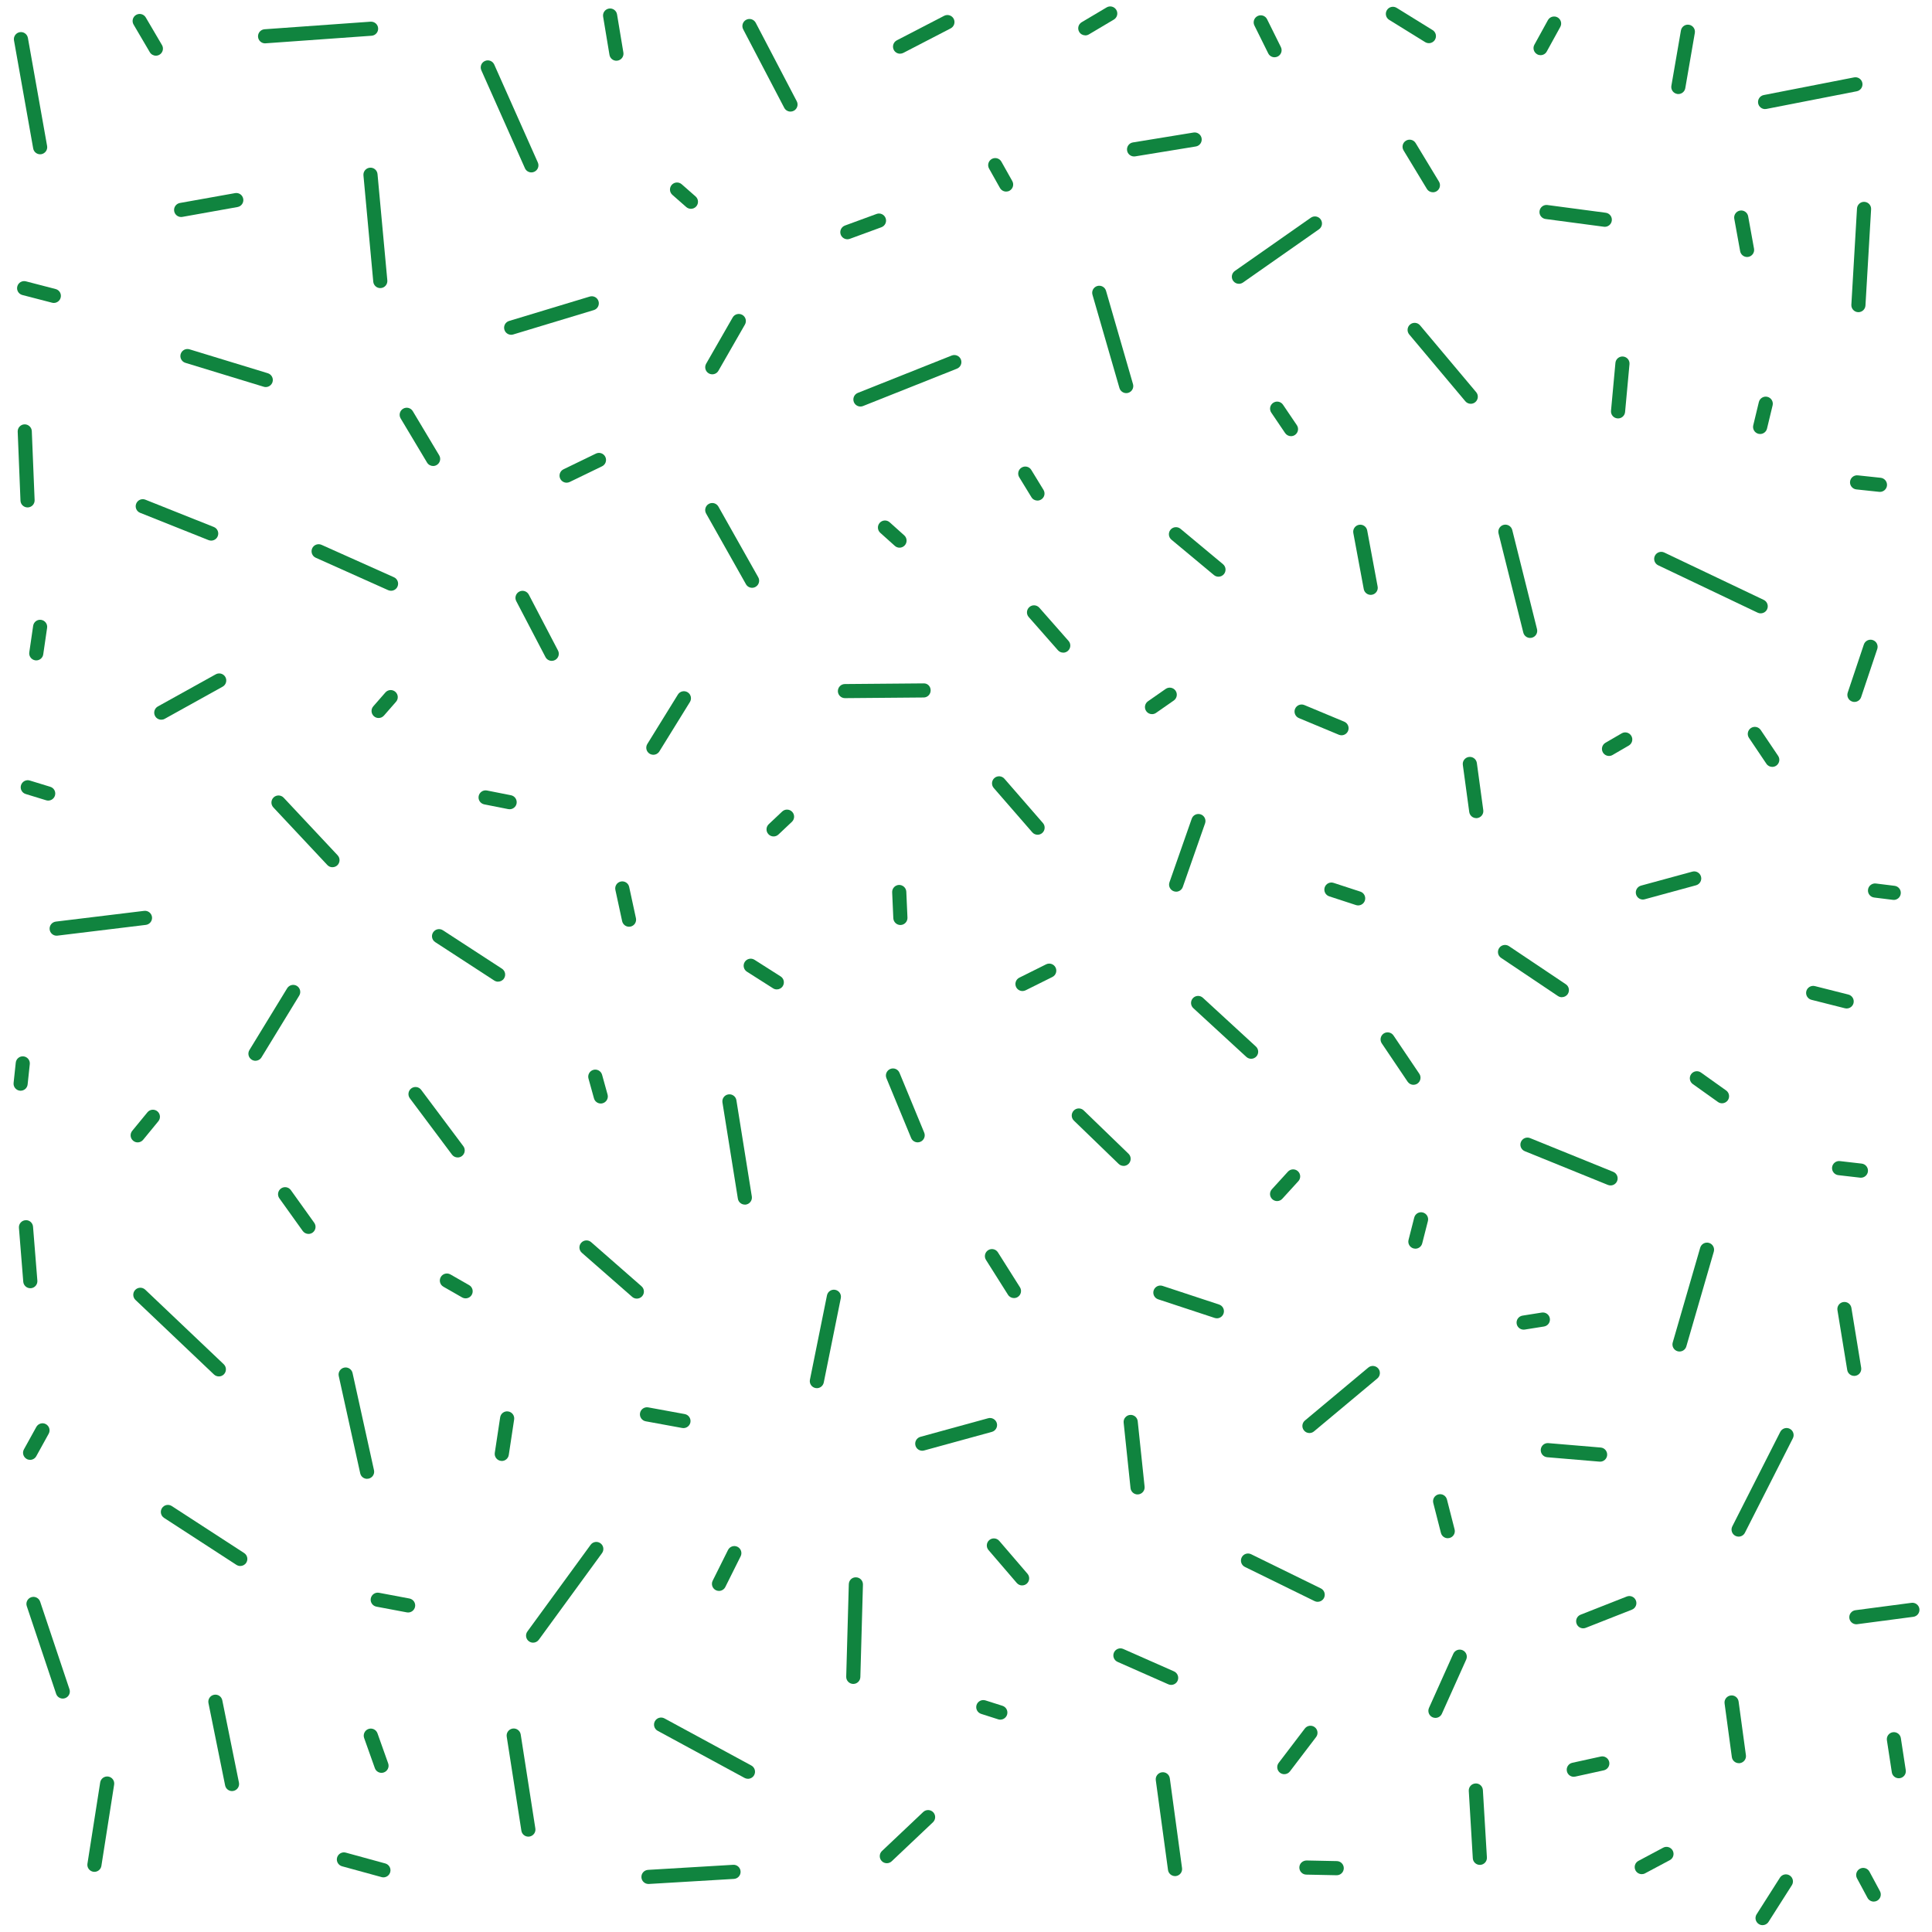 <?xml version="1.0" encoding="UTF-8"?><svg id="a" xmlns="http://www.w3.org/2000/svg" viewBox="0 0 500 500"><defs><style>.b{fill:#10843f;}</style></defs><path class="b" d="M220.83,435.8s-.03,0-.05,0c-1.01-.03-1.81-.87-1.78-1.88l.67-23.93c.03-1.01,.83-1.83,1.88-1.78,1.01,.03,1.81,.87,1.78,1.88l-.67,23.93c-.03,.99-.84,1.78-1.83,1.78Z"/><path class="b" d="M162.8,239.84c-.84,0-1.6-.58-1.79-1.44l-1.75-8.09c-.21-.99,.41-1.96,1.4-2.17,.99-.21,1.96,.41,2.17,1.4l1.75,8.09c.21,.99-.41,1.96-1.4,2.17-.13,.03-.26,.04-.39,.04Z"/><path class="b" d="M98.73,458.81c-.75,0-1.46-.47-1.72-1.22l-2.77-7.79c-.34-.95,.16-2,1.11-2.34,.95-.34,2,.16,2.34,1.11l2.77,7.79c.34,.95-.16,2-1.11,2.34-.2,.07-.41,.11-.61,.11Z"/><path class="b" d="M314.92,341.17c-.19,0-.38-.03-.57-.09l-14.62-4.82c-.96-.32-1.48-1.35-1.16-2.31,.32-.96,1.35-1.48,2.31-1.16l14.62,4.82c.96,.32,1.48,1.35,1.16,2.31-.25,.77-.97,1.26-1.74,1.26Z"/><path class="b" d="M445.66,285.53c-.37,0-.74-.11-1.06-.34l-6.51-4.64c-.82-.59-1.01-1.73-.43-2.55,.58-.82,1.73-1.02,2.55-.43l6.51,4.64c.82,.58,1.01,1.73,.43,2.55-.36,.5-.92,.77-1.49,.77Z"/><path class="b" d="M369.79,11.17c-.33,0-.66-.09-.96-.27l-9.31-5.76c-.86-.53-1.12-1.66-.59-2.52s1.66-1.12,2.52-.59l9.31,5.76c.86,.53,1.12,1.66,.59,2.52-.35,.56-.94,.87-1.56,.87Z"/><path class="b" d="M264.62,256.48c-.67,0-1.32-.37-1.64-1.01-.45-.9-.08-2,.82-2.45l6.93-3.45c.9-.45,2-.08,2.45,.82,.45,.9,.08,2-.82,2.45l-6.93,3.45c-.26,.13-.54,.19-.81,.19Z"/><path class="b" d="M66.11,274.53c-.32,0-.65-.09-.95-.27-.86-.53-1.13-1.65-.61-2.51l9.77-15.99c.53-.86,1.65-1.13,2.51-.61,.86,.53,1.13,1.65,.61,2.51l-9.77,15.99c-.34,.56-.95,.88-1.56,.88Z"/><path class="b" d="M68.6,11.22c-.95,0-1.75-.74-1.82-1.7-.07-1.01,.69-1.88,1.69-1.95l27.44-1.96c1.03-.05,1.88,.69,1.95,1.69,.07,1.01-.69,1.88-1.69,1.95l-27.44,1.96s-.09,0-.13,0Z"/><path class="b" d="M458.66,198.47c-.59,0-1.17-.28-1.52-.81l-4.51-6.7c-.56-.84-.34-1.97,.5-2.54,.84-.56,1.97-.34,2.54,.5l4.51,6.7c.56,.84,.34,1.97-.5,2.54-.31,.21-.67,.31-1.02,.31Z"/><path class="b" d="M200.2,216.47c-.49,0-.97-.19-1.33-.58-.69-.73-.66-1.89,.08-2.59l3.48-3.28c.73-.69,1.89-.66,2.59,.08,.69,.73,.66,1.89-.08,2.59l-3.48,3.28c-.35,.33-.8,.5-1.25,.5Z"/><path class="b" d="M455.52,112.32c-.14,0-.29-.02-.43-.05-.98-.24-1.59-1.23-1.35-2.21l1.45-6.01c.24-.98,1.23-1.59,2.21-1.35,.98,.24,1.59,1.23,1.35,2.21l-1.45,6.01c-.2,.84-.95,1.4-1.78,1.4Z"/><path class="b" d="M120.5,336.01c-.31,0-.62-.08-.91-.24l-4.84-2.77c-.88-.5-1.18-1.62-.68-2.5,.5-.88,1.62-1.18,2.5-.68l4.84,2.77c.88,.5,1.18,1.62,.68,2.5-.34,.59-.95,.92-1.59,.92Z"/><path class="b" d="M490.1,232.89c-.08,0-.15,0-.23-.01l-4.84-.6c-1-.12-1.72-1.04-1.59-2.04,.12-1,1.05-1.71,2.04-1.59l4.84,.6c1,.12,1.72,1.04,1.59,2.04-.11,.93-.9,1.61-1.81,1.61Z"/><path class="b" d="M404.21,258.08c-.35,0-.7-.1-1.02-.31l-14.71-9.87c-.84-.56-1.06-1.7-.5-2.54,.56-.84,1.7-1.06,2.54-.5l14.71,9.86c.84,.56,1.06,1.7,.5,2.54-.35,.53-.93,.81-1.52,.81Z"/><path class="b" d="M232.94,13.9c-.66,0-1.3-.36-1.63-.99-.46-.9-.11-2,.78-2.47l12.26-6.35c.9-.46,2-.11,2.47,.78,.46,.9,.11,2-.78,2.47l-12.26,6.35c-.27,.14-.56,.2-.84,.2Z"/><path class="b" d="M347.19,190.29c-.23,0-.47-.05-.7-.14l-10.34-4.31c-.93-.39-1.37-1.46-.99-2.39,.39-.93,1.46-1.37,2.39-.99l10.34,4.31c.93,.39,1.37,1.46,.99,2.39-.29,.7-.97,1.13-1.69,1.13Z"/><path class="b" d="M204.58,28.88c-.66,0-1.3-.36-1.62-.98l-10.62-20.31c-.47-.89-.12-2,.77-2.47,.9-.47,2-.12,2.47,.77l10.62,20.31c.47,.89,.12,2-.77,2.47-.27,.14-.56,.21-.85,.21Z"/><path class="b" d="M233.02,239.39c-.97,0-1.78-.77-1.83-1.75l-.3-6.71c-.04-1.01,.74-1.86,1.75-1.91,1-.03,1.86,.74,1.91,1.75l.3,6.71c.04,1.01-.74,1.86-1.75,1.91-.03,0-.05,0-.08,0Z"/><path class="b" d="M398.7,14.28c-.3,0-.6-.07-.88-.23-.88-.49-1.21-1.6-.72-2.48l3.5-6.36c.49-.88,1.6-1.2,2.48-.72,.88,.49,1.21,1.6,.72,2.48l-3.5,6.36c-.33,.61-.96,.95-1.6,.95Z"/><path class="b" d="M450.01,456.31c-.9,0-1.69-.67-1.81-1.58l-1.88-13.88c-.14-1,.57-1.92,1.57-2.06,1-.15,1.92,.56,2.06,1.57l1.89,13.88c.14,1-.57,1.92-1.57,2.06-.08,.01-.17,.02-.25,.02Z"/><path class="b" d="M374.68,398.09c-.82,0-1.56-.55-1.77-1.38l-1.98-7.74c-.25-.98,.34-1.97,1.32-2.22,.98-.25,1.97,.34,2.22,1.32l1.98,7.74c.25,.98-.34,1.97-1.32,2.22-.15,.04-.3,.06-.45,.06Z"/><path class="b" d="M137.97,425.12c-.37,0-.75-.11-1.08-.35-.82-.59-.99-1.74-.4-2.55l16.36-22.42c.59-.82,1.74-1,2.55-.4,.82,.59,.99,1.74,.4,2.55l-16.36,22.42c-.36,.49-.91,.75-1.48,.75Z"/><path class="b" d="M434.35,24.34c-.1,0-.21,0-.31-.03-1-.17-1.66-1.12-1.49-2.11l2.47-14.3c.17-.99,1.11-1.67,2.11-1.49,1,.17,1.66,1.12,1.49,2.11l-2.47,14.3c-.15,.89-.93,1.52-1.8,1.52Z"/><path class="b" d="M452.15,66.51c-.87,0-1.64-.62-1.8-1.5l-1.52-8.39c-.18-.99,.48-1.94,1.47-2.12,.99-.18,1.94,.48,2.12,1.47l1.52,8.39c.18,.99-.48,1.94-1.47,2.12-.11,.02-.22,.03-.33,.03Z"/><path class="b" d="M136.73,475.32c-.89,0-1.66-.64-1.8-1.55l-3.79-24.33c-.16-1,.53-1.93,1.53-2.09,.99-.15,1.93,.53,2.09,1.53l3.79,24.33c.16,1-.53,1.93-1.53,2.09-.1,.01-.19,.02-.28,.02Z"/><path class="b" d="M7.79,377.81c-.3,0-.6-.07-.88-.23-.88-.49-1.21-1.6-.72-2.48l3.21-5.81c.49-.88,1.6-1.21,2.48-.72,.88,.49,1.21,1.6,.72,2.48l-3.21,5.81c-.33,.6-.96,.95-1.6,.95Z"/><path class="b" d="M479.86,356.08c-.88,0-1.66-.64-1.8-1.53l-2.53-15.48c-.16-1,.51-1.94,1.51-2.1,1-.16,1.94,.51,2.1,1.51l2.53,15.48c.16,1-.51,1.94-1.51,2.1-.1,.02-.2,.02-.3,.02Z"/><path class="b" d="M298.14,184.82c-.58,0-1.15-.27-1.5-.78-.58-.83-.37-1.97,.45-2.55l4.59-3.2c.83-.58,1.97-.37,2.55,.45,.58,.83,.37,1.97-.45,2.55l-4.59,3.2c-.32,.22-.68,.33-1.04,.33Z"/><path class="b" d="M260.39,49.58c-.64,0-1.26-.34-1.6-.93l-2.82-5.02c-.49-.88-.18-1.99,.7-2.49,.88-.49,2-.18,2.49,.7l2.82,5.02c.49,.88,.18,1.99-.7,2.49-.28,.16-.59,.23-.89,.23Z"/><path class="b" d="M169.08,195.33c-.33,0-.66-.09-.96-.27-.86-.53-1.12-1.66-.59-2.52l7.91-12.79c.53-.86,1.66-1.12,2.52-.59,.86,.53,1.12,1.66,.59,2.52l-7.91,12.79c-.35,.56-.94,.87-1.56,.87Z"/><path class="b" d="M407.29,459.83c-.84,0-1.6-.58-1.78-1.44-.22-.99,.41-1.96,1.39-2.18l7.38-1.62c.98-.22,1.96,.41,2.18,1.39,.22,.99-.41,1.96-1.39,2.18l-7.38,1.62c-.13,.03-.26,.04-.39,.04Z"/><path class="b" d="M201.04,256.06c-.34,0-.68-.09-.98-.29l-6.76-4.3c-.85-.54-1.1-1.67-.56-2.52,.54-.85,1.67-1.1,2.52-.56l6.76,4.3c.85,.54,1.1,1.67,.56,2.52-.35,.55-.94,.85-1.54,.85Z"/><path class="b" d="M238.68,375.45c-.8,0-1.54-.53-1.76-1.35-.27-.97,.31-1.98,1.28-2.25l17.53-4.81c.97-.27,1.98,.31,2.25,1.28,.27,.97-.31,1.98-1.28,2.25l-17.53,4.81c-.16,.04-.33,.07-.49,.07Z"/><path class="b" d="M12.48,207.19c-.18,0-.36-.03-.54-.08l-5.29-1.62c-.97-.29-1.51-1.32-1.21-2.28,.3-.97,1.32-1.51,2.28-1.21l5.29,1.62c.97,.29,1.51,1.32,1.21,2.28-.24,.79-.97,1.29-1.75,1.29Z"/><path class="b" d="M237.49,295.64c-.72,0-1.4-.43-1.69-1.13l-6.39-15.47c-.39-.93,.06-2,.99-2.39,.94-.39,2,.06,2.39,.99l6.39,15.47c.39,.93-.06,2-.99,2.39-.23,.09-.47,.14-.7,.14Z"/><path class="b" d="M416.41,195.64c-.63,0-1.24-.33-1.58-.91-.51-.87-.21-1.99,.66-2.5l4.2-2.44c.87-.51,1.99-.21,2.5,.66,.51,.87,.21,1.99-.66,2.5l-4.2,2.44c-.29,.17-.6,.25-.92,.25Z"/><path class="b" d="M370.84,49.76c-.62,0-1.22-.31-1.57-.88l-6.03-9.96c-.52-.86-.25-1.99,.62-2.51,.86-.52,1.99-.25,2.51,.62l6.03,9.96c.52,.86,.25,1.99-.62,2.51-.3,.18-.62,.26-.95,.26Z"/><path class="b" d="M5.34,282.28c-.07,0-.13,0-.2-.01-1-.11-1.73-1.01-1.62-2.01l.56-5.25c.11-1,1.01-1.74,2.01-1.62,1,.11,1.73,1.01,1.62,2.01l-.56,5.25c-.1,.94-.89,1.63-1.82,1.63Z"/><path class="b" d="M480.42,420.36c-.9,0-1.69-.67-1.81-1.59-.13-1,.57-1.92,1.57-2.05l14.51-1.91c.99-.13,1.92,.57,2.05,1.57,.13,1-.57,1.92-1.57,2.05l-14.51,1.91c-.08,.01-.16,.02-.24,.02Z"/><path class="b" d="M128.91,254.06c-.34,0-.69-.1-1-.3l-15.28-9.94c-.85-.55-1.09-1.68-.54-2.53,.55-.85,1.68-1.09,2.53-.54l15.28,9.94c.85,.55,1.09,1.68,.54,2.53-.35,.54-.94,.83-1.54,.83Z"/><path class="b" d="M54.65,139.91c-.22,0-.45-.04-.68-.13l-17.7-7.06c-.94-.37-1.4-1.44-1.02-2.38,.37-.94,1.44-1.4,2.38-1.02l17.7,7.06c.94,.37,1.4,1.44,1.02,2.38-.28,.72-.97,1.15-1.7,1.15Z"/><path class="b" d="M9.39,170.91c-.09,0-.18,0-.27-.02-1-.15-1.69-1.08-1.54-2.07l1-6.86c.15-1,1.07-1.7,2.07-1.54,1,.15,1.69,1.08,1.54,2.07l-1,6.86c-.13,.91-.91,1.56-1.81,1.56Z"/><path class="b" d="M99.23,485.86c-.16,0-.32-.02-.49-.07l-10.22-2.8c-.97-.27-1.55-1.27-1.28-2.25,.27-.97,1.27-1.55,2.25-1.28l10.22,2.8c.97,.27,1.55,1.27,1.28,2.25-.22,.81-.96,1.35-1.76,1.35Z"/><path class="b" d="M484.92,492.13c-.65,0-1.28-.35-1.61-.96l-2.72-5.06c-.48-.89-.14-2,.74-2.48,.89-.48,2-.14,2.48,.74l2.72,5.06c.48,.89,.14,2-.74,2.48-.28,.15-.57,.22-.86,.22Z"/><path class="b" d="M323.8,274.01c-.44,0-.89-.16-1.24-.48l-13.73-12.62c-.74-.68-.79-1.84-.11-2.58,.68-.74,1.84-.79,2.58-.11l13.73,12.62c.74,.68,.79,1.84,.11,2.58-.36,.39-.85,.59-1.35,.59Z"/><path class="b" d="M129.87,378.09c-.09,0-.18,0-.28-.02-1-.15-1.69-1.08-1.54-2.08l1.39-9.18c.15-1,1.08-1.69,2.08-1.53,1,.15,1.69,1.08,1.54,2.08l-1.39,9.18c-.14,.91-.92,1.56-1.81,1.56Z"/><path class="b" d="M394.31,344.11c-.88,0-1.66-.64-1.8-1.54-.16-1,.52-1.93,1.52-2.09l4.98-.79c1-.15,1.93,.52,2.09,1.52,.16,1-.52,1.93-1.52,2.09l-4.98,.79c-.1,.02-.19,.02-.29,.02Z"/><path class="b" d="M35.63,295.65c-.41,0-.82-.14-1.16-.42-.78-.64-.89-1.79-.25-2.57l3.94-4.8c.64-.78,1.79-.89,2.57-.25,.78,.64,.89,1.79,.25,2.57l-3.94,4.8c-.36,.44-.89,.67-1.41,.67Z"/><path class="b" d="M486.53,127.29c-.06,0-.13,0-.19,0l-5.92-.63c-1-.11-1.73-1.01-1.63-2.01,.11-1,.99-1.73,2.01-1.63l5.92,.63c1,.11,1.73,1.01,1.63,2.01-.1,.94-.89,1.64-1.82,1.64Z"/><path class="b" d="M329.85,14.82c-.67,0-1.32-.37-1.64-1.02l-3.57-7.2c-.45-.9-.08-2,.83-2.45,.91-.45,2-.08,2.45,.83l3.57,7.2c.45,.9,.08,2-.83,2.45-.26,.13-.54,.19-.81,.19Z"/><path class="b" d="M68.78,100.17c-.18,0-.36-.03-.53-.08l-20.27-6.19c-.97-.3-1.51-1.32-1.22-2.28,.3-.97,1.32-1.51,2.28-1.22l20.27,6.19c.97,.3,1.51,1.32,1.22,2.28-.24,.79-.97,1.3-1.75,1.3Z"/><path class="b" d="M479.92,181.66c-.19,0-.39-.03-.58-.1-.96-.32-1.47-1.36-1.15-2.32l4.17-12.44c.32-.96,1.36-1.47,2.32-1.15,.96,.32,1.47,1.36,1.15,2.32l-4.17,12.44c-.26,.77-.97,1.25-1.73,1.25Z"/><path class="b" d="M456.15,498.23c-.34,0-.68-.09-.98-.29-.85-.54-1.1-1.67-.56-2.52l6.04-9.49c.54-.85,1.67-1.11,2.52-.56,.85,.54,1.1,1.67,.56,2.52l-6.04,9.49c-.35,.55-.94,.85-1.54,.85Z"/><path class="b" d="M264.53,410.31c-.51,0-1.03-.22-1.39-.64l-7.31-8.51c-.66-.77-.57-1.92,.19-2.58,.77-.66,1.92-.57,2.58,.19l7.31,8.51c.66,.77,.57,1.92-.19,2.58-.35,.3-.77,.44-1.19,.44Z"/><path class="b" d="M14.66,242.16c-.91,0-1.7-.68-1.81-1.61-.12-1,.59-1.91,1.59-2.04l22.86-2.78c.99-.12,1.91,.59,2.04,1.59,.12,1-.59,1.91-1.59,2.04l-22.86,2.78c-.07,0-.15,.01-.22,.01Z"/><path class="b" d="M354.74,153.95c-.86,0-1.63-.61-1.8-1.49l-2.7-14.51c-.19-.99,.47-1.95,1.46-2.13,.99-.19,1.95,.47,2.13,1.46l2.7,14.51c.19,.99-.47,1.95-1.46,2.13-.11,.02-.23,.03-.34,.03Z"/><path class="b" d="M164.81,336.08c-.43,0-.86-.15-1.2-.45l-13.03-11.41c-.76-.67-.84-1.82-.17-2.58,.67-.76,1.82-.84,2.58-.17l13.03,11.41c.76,.67,.84,1.82,.17,2.58-.36,.41-.87,.62-1.38,.62Z"/><path class="b" d="M371.49,444.59c-.25,0-.5-.05-.75-.16-.92-.41-1.33-1.5-.92-2.42l6.29-14.01c.41-.92,1.49-1.34,2.42-.92,.92,.41,1.33,1.5,.92,2.42l-6.29,14.01c-.3,.68-.97,1.08-1.67,1.08Z"/><path class="b" d="M291.47,101.74c-.79,0-1.52-.52-1.76-1.32l-6.98-24.14c-.28-.97,.28-1.98,1.25-2.26,.97-.28,1.98,.28,2.26,1.25l6.98,24.14c.28,.97-.28,1.98-1.25,2.26-.17,.05-.34,.07-.51,.07Z"/><path class="b" d="M118.45,299.55c-.56,0-1.11-.25-1.47-.73l-10.91-14.58c-.6-.81-.44-1.95,.37-2.56,.81-.61,1.96-.44,2.56,.37l10.91,14.58c.6,.81,.44,1.95-.37,2.56-.33,.25-.71,.36-1.09,.36Z"/><path class="b" d="M7.13,131.32c-.98,0-1.79-.77-1.83-1.75l-.72-17.85c-.04-1.01,.74-1.86,1.75-1.9,.98-.03,1.86,.74,1.9,1.75l.73,17.85c.04,1.01-.74,1.86-1.75,1.9-.03,0-.05,0-.07,0Z"/><path class="b" d="M330.51,310.84c-.44,0-.88-.16-1.23-.48-.75-.68-.8-1.84-.12-2.58l4.15-4.55c.68-.75,1.84-.8,2.58-.12,.75,.68,.8,1.84,.12,2.58l-4.15,4.55c-.36,.4-.86,.6-1.35,.6Z"/><path class="b" d="M304.38,230.76c-.2,0-.4-.03-.6-.1-.95-.33-1.46-1.38-1.12-2.33l5.76-16.45c.33-.95,1.37-1.45,2.33-1.12,.95,.33,1.46,1.38,1.12,2.33l-5.76,16.45c-.26,.75-.97,1.23-1.73,1.23Z"/><path class="b" d="M416.82,306.79c-.23,0-.46-.04-.69-.13l-21.51-8.73c-.94-.38-1.39-1.45-1.01-2.38,.38-.94,1.44-1.39,2.38-1.01l21.51,8.73c.94,.38,1.39,1.45,1.01,2.38-.29,.71-.97,1.14-1.7,1.14Z"/><path class="b" d="M382.05,211.73c-.9,0-1.68-.67-1.81-1.58l-1.66-12.19c-.14-1,.56-1.92,1.57-2.06,.99-.14,1.92,.56,2.06,1.57l1.66,12.19c.14,1-.56,1.92-1.57,2.06-.08,.01-.17,.02-.25,.02Z"/><path class="b" d="M101.2,152.89c-.25,0-.5-.05-.75-.16l-18.74-8.39c-.92-.41-1.33-1.49-.92-2.42,.41-.92,1.5-1.33,2.42-.92l18.74,8.39c.92,.41,1.33,1.49,.92,2.42-.3,.68-.97,1.08-1.67,1.08Z"/><path class="b" d="M211.4,359.26c-.12,0-.24-.01-.36-.04-.99-.2-1.63-1.16-1.43-2.15l4.41-21.83c.2-.99,1.16-1.63,2.15-1.43,.99,.2,1.63,1.16,1.43,2.15l-4.41,21.83c-.18,.87-.94,1.47-1.79,1.47Z"/><path class="b" d="M219.3,61.92c-.74,0-1.44-.46-1.72-1.2-.35-.95,.14-2,1.09-2.35l8.18-3c.95-.35,2,.14,2.35,1.09,.35,.95-.14,2-1.09,2.35l-8.18,3c-.21,.08-.42,.11-.63,.11Z"/><path class="b" d="M218.67,180.68c-1,0-1.82-.81-1.83-1.81,0-1.01,.8-1.84,1.81-1.84l20.36-.17c1.08-.05,1.84,.8,1.84,1.81,0,1.01-.8,1.84-1.81,1.84l-20.36,.17h-.02Z"/><path class="b" d="M434.66,349.77c-.17,0-.34-.02-.51-.07-.97-.28-1.53-1.3-1.25-2.27l7.11-24.52c.28-.97,1.3-1.53,2.27-1.25,.97,.28,1.53,1.3,1.25,2.27l-7.11,24.52c-.23,.8-.96,1.32-1.76,1.32Z"/><path class="b" d="M409.73,421.41c-.73,0-1.42-.44-1.7-1.16-.37-.94,.09-2,1.03-2.37l11.94-4.7c.94-.37,2,.09,2.37,1.03,.37,.94-.09,2-1.03,2.37l-11.94,4.7c-.22,.09-.45,.13-.67,.13Z"/><path class="b" d="M334.11,112.88c-.59,0-1.16-.28-1.52-.8l-3.58-5.29c-.57-.84-.35-1.97,.49-2.54,.84-.57,1.97-.35,2.54,.49l3.58,5.29c.57,.84,.35,1.97-.49,2.54-.31,.21-.67,.31-1.02,.31Z"/><path class="b" d="M194.64,152.12c-.64,0-1.26-.33-1.59-.93l-10.31-18.29c-.5-.88-.18-2,.69-2.49,.88-.5,1.99-.18,2.49,.69l10.31,18.29c.5,.88,.18,2-.69,2.49-.28,.16-.59,.24-.9,.24Z"/><path class="b" d="M290.78,301.73c-.46,0-.92-.17-1.27-.51l-11.59-11.21c-.73-.7-.74-1.86-.04-2.59,.7-.73,1.86-.75,2.59-.04l11.59,11.21c.73,.7,.74,1.86,.04,2.59-.36,.37-.84,.56-1.31,.56Z"/><path class="b" d="M338.88,370.87c-.52,0-1.04-.22-1.4-.66-.65-.78-.54-1.93,.23-2.58l16.4-13.7c.77-.65,1.93-.54,2.58,.23,.65,.78,.54,1.93-.23,2.58l-16.4,13.7c-.34,.29-.76,.43-1.17,.43Z"/><path class="b" d="M105.63,417.31c-.11,0-.22,0-.34-.03l-7.87-1.48c-.99-.19-1.65-1.14-1.46-2.13,.19-.99,1.15-1.65,2.13-1.46l7.87,1.48c.99,.19,1.65,1.14,1.46,2.13-.17,.88-.93,1.49-1.8,1.49Z"/><path class="b" d="M193.57,460.35c-.29,0-.59-.07-.87-.22l-22.48-12.19c-.89-.48-1.22-1.59-.74-2.48,.48-.89,1.59-1.22,2.48-.74l22.48,12.19c.89,.48,1.22,1.59,.74,2.48-.33,.61-.96,.96-1.61,.96Z"/><path class="b" d="M315.34,149.25c-.41,0-.83-.14-1.17-.42l-11-9.16c-.78-.65-.88-1.8-.24-2.58,.65-.78,1.8-.88,2.58-.24l11,9.16c.78,.65,.88,1.8,.24,2.58-.36,.43-.88,.66-1.41,.66Z"/><path class="b" d="M98.42,74.56c-.94,0-1.73-.71-1.82-1.66l-2.54-27.51c-.09-1.01,.65-1.9,1.65-1.99,1.01-.1,1.9,.65,1.99,1.65l2.54,27.51c.09,1.01-.65,1.9-1.65,1.99-.06,0-.11,0-.17,0Z"/><path class="b" d="M258.88,445.05c-.18,0-.37-.03-.55-.09l-4.41-1.41c-.96-.31-1.49-1.33-1.19-2.3,.31-.96,1.34-1.49,2.3-1.19l4.41,1.4c.96,.31,1.49,1.33,1.19,2.3-.25,.78-.97,1.28-1.74,1.28Z"/><path class="b" d="M232.8,141.74c-.43,0-.87-.15-1.22-.47l-3.77-3.38c-.75-.68-.81-1.83-.14-2.58,.67-.75,1.83-.82,2.58-.14l3.77,3.38c.75,.68,.81,1.83,.14,2.58-.36,.4-.86,.61-1.36,.61Z"/><path class="b" d="M365.81,280.75c-.59,0-1.16-.28-1.52-.81l-6.69-9.92c-.56-.84-.34-1.97,.49-2.54,.84-.56,1.97-.34,2.54,.49l6.69,9.92c.56,.84,.34,1.97-.49,2.54-.31,.21-.67,.31-1.02,.31Z"/><path class="b" d="M480.96,80.79s-.07,0-.11,0c-1.01-.06-1.78-.92-1.72-1.93l1.46-24.9c.06-1.01,.94-1.79,1.93-1.72,1.01,.06,1.78,.92,1.72,1.93l-1.46,24.9c-.06,.97-.86,1.72-1.82,1.72Z"/><path class="b" d="M293.49,40.49c-.88,0-1.66-.64-1.8-1.53-.16-1,.51-1.94,1.51-2.1l15.68-2.56c.99-.16,1.94,.51,2.1,1.51,.16,1-.51,1.94-1.51,2.1l-15.68,2.56c-.1,.02-.2,.02-.3,.02Z"/><path class="b" d="M341.01,414.55c-.27,0-.54-.06-.8-.19l-18.03-8.84c-.91-.44-1.28-1.54-.84-2.45,.44-.91,1.54-1.28,2.45-.84l18.03,8.84c.91,.44,1.28,1.54,.84,2.45-.32,.65-.97,1.02-1.64,1.02Z"/><path class="b" d="M268.53,216.03c-.51,0-1.02-.21-1.38-.63l-9.97-11.47c-.66-.76-.58-1.92,.18-2.58,.76-.66,1.92-.58,2.58,.18l9.97,11.47c.66,.76,.58,1.92-.18,2.58-.35,.3-.77,.45-1.2,.45Z"/><path class="b" d="M366.3,323.16c-.15,0-.3-.02-.45-.06-.98-.25-1.57-1.24-1.32-2.22l1.47-5.77c.25-.98,1.24-1.58,2.22-1.32,.98,.25,1.57,1.24,1.32,2.22l-1.47,5.77c-.21,.83-.95,1.38-1.77,1.38Z"/><path class="b" d="M95,382.72c-.84,0-1.6-.58-1.78-1.44l-5.55-25.16c-.22-.99,.41-1.96,1.39-2.18,.98-.22,1.96,.41,2.18,1.39l5.55,25.16c.22,.99-.41,1.96-1.39,2.18-.13,.03-.27,.04-.4,.04Z"/><path class="b" d="M229.51,482.2c-.48,0-.97-.19-1.33-.57-.69-.73-.66-1.89,.07-2.59l10.68-10.1c.73-.69,1.89-.66,2.59,.07,.69,.73,.66,1.89-.07,2.59l-10.68,10.1c-.35,.33-.81,.5-1.26,.5Z"/><path class="b" d="M86.04,224.44c-.49,0-.97-.19-1.33-.58l-13.97-14.91c-.69-.74-.65-1.89,.08-2.59,.74-.69,1.9-.65,2.59,.08l13.97,14.91c.69,.74,.65,1.89-.08,2.59-.35,.33-.8,.49-1.25,.49Z"/><path class="b" d="M414.1,378.27c-.05,0-.1,0-.15,0l-13.53-1.14c-1.01-.08-1.75-.97-1.67-1.98,.08-1.01,.96-1.76,1.98-1.67l13.53,1.14c1.01,.08,1.75,.97,1.67,1.98-.08,.95-.88,1.68-1.82,1.68Z"/><path class="b" d="M425.17,232.8c-.8,0-1.54-.53-1.76-1.35-.27-.98,.31-1.98,1.28-2.25l13.28-3.62c.98-.27,1.98,.31,2.25,1.28,.27,.98-.31,1.98-1.28,2.25l-13.28,3.62c-.16,.04-.32,.07-.48,.07Z"/><path class="b" d="M424.89,485.03c-.65,0-1.29-.35-1.62-.97-.47-.89-.14-2,.76-2.47l6.4-3.41c.89-.48,2-.13,2.47,.76,.47,.89,.14,2-.76,2.47l-6.4,3.41c-.27,.15-.57,.21-.86,.21Z"/><path class="b" d="M455.66,158.74c-.26,0-.53-.06-.78-.18l-25.74-12.26c-.91-.43-1.3-1.53-.87-2.44,.43-.91,1.53-1.3,2.44-.87l25.74,12.26c.91,.43,1.3,1.53,.87,2.44-.31,.66-.97,1.04-1.65,1.04Z"/><path class="b" d="M332.38,459.16c-.39,0-.78-.12-1.11-.37-.8-.61-.96-1.76-.35-2.56l6.77-8.89c.61-.8,1.76-.96,2.56-.35,.8,.61,.96,1.76,.35,2.56l-6.77,8.89c-.36,.47-.9,.72-1.46,.72Z"/><path class="b" d="M418.75,108.28c-.06,0-.11,0-.17,0-1.01-.09-1.75-.98-1.65-1.99l1.14-12.37c.09-1.01,.99-1.75,1.99-1.65,1.01,.09,1.75,.98,1.65,1.99l-1.14,12.37c-.09,.95-.88,1.66-1.82,1.66Z"/><path class="b" d="M380.63,104.5c-.52,0-1.04-.22-1.4-.65l-14.52-17.29c-.65-.77-.55-1.93,.22-2.58,.77-.65,1.93-.55,2.58,.22l14.52,17.29c.65,.77,.55,1.93-.22,2.58-.34,.29-.76,.43-1.18,.43Z"/><path class="b" d="M41.74,186.26c-.64,0-1.27-.34-1.6-.94-.49-.88-.17-2,.71-2.49l14.99-8.32c.88-.49,2-.17,2.49,.71,.49,.88,.17,2-.71,2.49l-14.99,8.32c-.28,.16-.59,.23-.89,.23Z"/><path class="b" d="M159.53,15.72c-.88,0-1.65-.63-1.8-1.53l-1.64-9.87c-.17-1,.51-1.94,1.5-2.1,.99-.17,1.94,.51,2.1,1.5l1.64,9.87c.17,1-.51,1.94-1.5,2.1-.1,.02-.2,.02-.3,.02Z"/><path class="b" d="M79.84,319.34c-.57,0-1.13-.27-1.49-.76l-6.05-8.45c-.59-.82-.4-1.96,.42-2.55,.82-.59,1.96-.4,2.55,.42l6.05,8.45c.59,.82,.4,1.96-.42,2.55-.32,.23-.69,.34-1.06,.34Z"/><path class="b" d="M491.4,460.21c-.89,0-1.67-.65-1.8-1.55l-1.27-8.28c-.15-1,.53-1.93,1.53-2.08,.99-.15,1.93,.53,2.08,1.53l1.27,8.28c.15,1-.53,1.93-1.53,2.08-.09,.01-.19,.02-.28,.02Z"/><path class="b" d="M222.68,105.21c-.73,0-1.41-.44-1.7-1.15-.37-.94,.08-2,1.02-2.38l24.3-9.67c.94-.37,2,.08,2.38,1.02,.37,.94-.08,2-1.02,2.38l-24.3,9.67c-.22,.09-.45,.13-.68,.13Z"/><path class="b" d="M303.09,436.05c-.25,0-.5-.05-.74-.16l-13.13-5.8c-.92-.41-1.34-1.49-.93-2.41,.41-.92,1.49-1.34,2.41-.93l13.13,5.8c.92,.41,1.34,1.49,.94,2.41-.3,.68-.97,1.09-1.67,1.09Z"/><path class="b" d="M449.95,397.68c-.28,0-.56-.06-.83-.2-.9-.46-1.26-1.56-.8-2.46l12.41-24.45c.46-.9,1.56-1.26,2.46-.8,.9,.46,1.26,1.56,.8,2.46l-12.41,24.45c-.32,.64-.97,1-1.63,1Z"/><path class="b" d="M167.82,487.57c-.96,0-1.77-.75-1.82-1.72-.06-1.01,.71-1.87,1.72-1.93l22.01-1.31c1.01-.07,1.88,.71,1.93,1.72,.06,1.01-.71,1.87-1.72,1.93l-22.01,1.31s-.07,0-.11,0Z"/><path class="b" d="M132.29,86.64c-.78,0-1.51-.51-1.75-1.3-.29-.97,.25-1.99,1.22-2.28l20.86-6.31c.97-.29,1.99,.25,2.28,1.22,.29,.97-.25,1.99-1.22,2.28l-20.86,6.31c-.18,.05-.35,.08-.53,.08Z"/><path class="b" d="M10.39,39.93c-.87,0-1.64-.62-1.8-1.51L3.62,10.45c-.18-.99,.49-1.94,1.48-2.12,1-.18,1.94,.49,2.12,1.48l4.97,27.97c.18,.99-.49,1.94-1.48,2.12-.11,.02-.22,.03-.32,.03Z"/><path class="b" d="M192.76,311.75c-.88,0-1.66-.64-1.8-1.54l-3.99-24.89c-.16-1,.52-1.94,1.52-2.09,.99-.16,1.94,.52,2.09,1.52l3.99,24.89c.16,1-.52,1.94-1.52,2.1-.1,.02-.2,.02-.29,.02Z"/><path class="b" d="M351.49,234.32c-.19,0-.38-.03-.57-.09l-6.92-2.26c-.96-.31-1.48-1.35-1.17-2.31,.31-.96,1.34-1.49,2.31-1.17l6.92,2.26c.96,.31,1.48,1.35,1.17,2.31-.25,.77-.97,1.26-1.74,1.26Z"/><path class="b" d="M146.64,124.92c-.68,0-1.33-.38-1.65-1.03-.44-.91-.06-2,.85-2.44l8.38-4.06c.91-.44,2-.06,2.44,.85,.44,.91,.06,2-.85,2.44l-8.38,4.06c-.26,.12-.53,.18-.8,.18Z"/><path class="b" d="M178.82,54.04c-.43,0-.86-.15-1.21-.45l-3.6-3.16c-.76-.67-.83-1.82-.17-2.58,.67-.76,1.82-.83,2.58-.17l3.6,3.16c.76,.67,.83,1.82,.17,2.58-.36,.41-.87,.62-1.38,.62Z"/><path class="b" d="M176.88,369.59c-.11,0-.22,0-.33-.03l-9.44-1.73c-.99-.18-1.65-1.14-1.47-2.13,.18-.99,1.13-1.65,2.13-1.47l9.44,1.73c.99,.18,1.65,1.14,1.47,2.13-.16,.88-.93,1.5-1.8,1.5Z"/><path class="b" d="M382.98,482.63c-.96,0-1.77-.75-1.82-1.72l-1.04-17.42c-.06-1.01,.71-1.87,1.72-1.93,1.01-.08,1.87,.71,1.93,1.72l1.04,17.42c.06,1.01-.71,1.87-1.72,1.93-.04,0-.07,0-.11,0Z"/><path class="b" d="M16.25,439.59c-.77,0-1.48-.48-1.73-1.25l-7.59-22.67c-.32-.96,.2-1.99,1.15-2.31,.95-.32,1.99,.2,2.31,1.15l7.59,22.67c.32,.96-.2,1.99-1.15,2.31-.19,.06-.39,.1-.58,.1Z"/><path class="b" d="M56.64,356.22c-.45,0-.91-.17-1.26-.5l-20.32-19.3c-.73-.7-.76-1.85-.07-2.59,.7-.73,1.85-.76,2.59-.07l20.32,19.3c.73,.7,.76,1.85,.07,2.59-.36,.38-.84,.57-1.33,.57Z"/><path class="b" d="M280.87,9.15c-.62,0-1.23-.32-1.57-.89-.52-.87-.23-1.99,.64-2.51l6.45-3.83c.87-.52,1.99-.23,2.51,.64,.52,.87,.23,1.99-.64,2.51l-6.45,3.83c-.29,.17-.61,.26-.93,.26Z"/><path class="b" d="M46.88,56.16c-.87,0-1.64-.62-1.8-1.51-.18-.99,.49-1.94,1.48-2.12l14.27-2.55c1.01-.18,1.94,.48,2.12,1.48,.18,.99-.48,1.94-1.48,2.12l-14.27,2.55c-.11,.02-.22,.03-.32,.03Z"/><path class="b" d="M304.09,485.53c-.9,0-1.69-.67-1.81-1.58l-3.16-23.22c-.14-1,.56-1.92,1.57-2.06,1.01-.14,1.92,.56,2.06,1.57l3.16,23.22c.14,1-.56,1.92-1.57,2.06-.08,.01-.17,.02-.25,.02Z"/><path class="b" d="M40.35,14.41c-.63,0-1.24-.32-1.58-.9l-4.2-7.15c-.51-.87-.22-1.99,.65-2.5,.87-.51,1.99-.22,2.5,.65l4.2,7.15c.51,.87,.22,1.99-.65,2.5-.29,.17-.61,.25-.92,.25Z"/><path class="b" d="M60.05,463.53c-.85,0-1.62-.6-1.79-1.47l-4.31-21.3c-.2-.99,.44-1.95,1.43-2.15,1-.2,1.95,.44,2.15,1.43l4.31,21.3c.2,.99-.44,1.95-1.43,2.15-.12,.02-.24,.04-.36,.04Z"/><path class="b" d="M186.07,411.73c-.27,0-.55-.06-.81-.19-.9-.45-1.27-1.55-.82-2.45l3.97-7.96c.45-.9,1.55-1.27,2.45-.82,.9,.45,1.27,1.55,.82,2.45l-3.97,7.96c-.32,.64-.97,1.01-1.64,1.01Z"/><path class="b" d="M275.16,168.9c-.51,0-1.01-.21-1.37-.62l-7.56-8.59c-.67-.76-.59-1.91,.17-2.58,.76-.67,1.91-.59,2.58,.17l7.56,8.59c.67,.76,.59,1.91-.17,2.58-.35,.31-.78,.46-1.21,.46Z"/><path class="b" d="M268.49,129.55c-.62,0-1.22-.31-1.56-.88l-3.15-5.15c-.53-.86-.26-1.99,.61-2.51,.86-.53,1.99-.26,2.51,.61l3.15,5.15c.53,.86,.26,1.99-.61,2.51-.3,.18-.63,.27-.95,.27Z"/><path class="b" d="M415.32,58.7c-.08,0-.16,0-.24-.02l-15.08-2c-1-.13-1.71-1.05-1.57-2.05,.13-1,1.06-1.71,2.05-1.57l15.08,2c1,.13,1.71,1.05,1.57,2.05-.12,.92-.91,1.59-1.81,1.59Z"/><path class="b" d="M137.52,44.62c-.7,0-1.37-.4-1.67-1.09l-11.28-25.34c-.41-.92,0-2,.93-2.41,.92-.41,2,0,2.41,.93l11.28,25.34c.41,.92,0,2-.93,2.41-.24,.11-.49,.16-.74,.16Z"/><path class="b" d="M7.84,333.39c-.94,0-1.74-.72-1.82-1.68l-1.12-13.95c-.08-1.01,.67-1.89,1.68-1.97,1.01-.1,1.89,.67,1.97,1.68l1.12,13.95c.08,1.01-.67,1.89-1.68,1.97-.05,0-.1,0-.15,0Z"/><path class="b" d="M142.79,171.03c-.66,0-1.3-.36-1.62-.98l-7.56-14.47c-.47-.89-.12-2,.77-2.47,.89-.47,2-.12,2.47,.77l7.56,14.47c.47,.89,.12,2-.77,2.47-.27,.14-.56,.21-.84,.21Z"/><path class="b" d="M320.63,73.45c-.58,0-1.14-.27-1.5-.78-.58-.83-.38-1.97,.45-2.55l19.67-13.78c.83-.58,1.97-.38,2.55,.45,.58,.83,.38,1.97-.45,2.55l-19.67,13.78c-.32,.22-.69,.33-1.05,.33Z"/><path class="b" d="M62.18,405.28c-.34,0-.69-.1-.99-.29l-18.73-12.16c-.85-.55-1.09-1.68-.54-2.53,.55-.85,1.68-1.09,2.53-.54l18.73,12.16c.85,.55,1.09,1.68,.54,2.53-.35,.54-.94,.83-1.54,.83Z"/><path class="b" d="M24.44,484.43c-.09,0-.19,0-.29-.02-1-.16-1.68-1.09-1.52-2.09l3.3-21.03c.16-1,1.1-1.67,2.09-1.52,1,.16,1.68,1.09,1.52,2.09l-3.3,21.03c-.14,.9-.92,1.54-1.8,1.54Z"/><path class="b" d="M155.48,285.59c-.8,0-1.54-.53-1.76-1.34l-1.42-5.12c-.27-.97,.3-1.98,1.27-2.25,.97-.27,1.98,.3,2.25,1.27l1.42,5.12c.27,.97-.3,1.98-1.27,2.25-.16,.05-.33,.07-.49,.07Z"/><path class="b" d="M97.98,185.82c-.43,0-.86-.15-1.2-.45-.76-.67-.84-1.82-.17-2.58l3.13-3.58c.66-.76,1.82-.84,2.58-.17,.76,.67,.84,1.82,.17,2.58l-3.13,3.58c-.36,.41-.87,.62-1.38,.62Z"/><path class="b" d="M184.34,96.87c-.31,0-.62-.08-.91-.24-.88-.5-1.18-1.62-.68-2.5l6.86-11.96c.5-.88,1.62-1.18,2.5-.68,.88,.5,1.18,1.62,.68,2.5l-6.86,11.96c-.34,.59-.95,.92-1.59,.92Z"/><path class="b" d="M262.42,335.94c-.61,0-1.2-.3-1.55-.85l-5.7-9.03c-.54-.85-.28-1.98,.57-2.52,.86-.54,1.99-.28,2.52,.57l5.7,9.03c.54,.85,.28,1.98-.57,2.52-.3,.19-.64,.28-.97,.28Z"/><path class="b" d="M456.8,28.23c-.86,0-1.62-.61-1.79-1.48-.19-.99,.45-1.95,1.44-2.15l23.38-4.57c.99-.2,1.95,.45,2.15,1.44,.19,.99-.45,1.95-1.44,2.15l-23.38,4.57c-.12,.02-.24,.03-.35,.03Z"/><path class="b" d="M131.9,209.43c-.12,0-.24-.01-.36-.03l-6.22-1.23c-.99-.2-1.64-1.16-1.44-2.15,.2-.99,1.16-1.64,2.15-1.44l6.22,1.23c.99,.2,1.63,1.16,1.44,2.15-.17,.87-.94,1.47-1.79,1.47Z"/><path class="b" d="M112.09,120.6c-.62,0-1.23-.32-1.57-.89l-6.83-11.42c-.52-.87-.24-1.99,.63-2.51,.87-.52,1.99-.24,2.51,.63l6.83,11.42c.52,.87,.24,1.99-.63,2.51-.29,.18-.62,.26-.94,.26Z"/><path class="b" d="M13.93,78.4c-.15,0-.31-.02-.46-.06l-7.68-1.99c-.98-.25-1.57-1.25-1.31-2.23s1.25-1.56,2.23-1.31l7.68,1.99c.98,.25,1.57,1.25,1.31,2.23-.21,.82-.96,1.37-1.77,1.37Z"/><path class="b" d="M481.6,304.79c-.07,0-.14,0-.21-.01l-5.64-.65c-1-.12-1.72-1.02-1.61-2.03,.12-1,1.03-1.73,2.03-1.61l5.64,.65c1,.12,1.72,1.02,1.61,2.03-.11,.93-.9,1.62-1.81,1.62Z"/><path class="b" d="M477.92,261c-.15,0-.3-.02-.45-.06l-8.67-2.19c-.98-.25-1.57-1.24-1.33-2.22,.25-.98,1.24-1.57,2.22-1.33l8.67,2.19c.98,.25,1.57,1.24,1.33,2.22-.21,.83-.95,1.38-1.77,1.38Z"/><path class="b" d="M294.4,386.76c-.92,0-1.72-.7-1.82-1.64l-1.78-16.93c-.11-1,.62-1.9,1.63-2.01,1-.1,1.9,.62,2.01,1.63l1.78,16.93c.11,1-.62,1.9-1.63,2.01-.07,0-.13,0-.19,0Z"/><path class="b" d="M396,165.1c-.82,0-1.56-.55-1.77-1.39l-6.41-25.66c-.24-.98,.35-1.97,1.33-2.22,.97-.24,1.97,.35,2.22,1.33l6.41,25.66c.24,.98-.35,1.97-1.33,2.22-.15,.04-.3,.05-.44,.05Z"/><path class="b" d="M345.94,485.31h-.04l-7.84-.16c-1.01-.02-1.81-.86-1.79-1.87,.02-1.01,.85-1.77,1.87-1.79l7.84,.16c1.01,.02,1.81,.86,1.79,1.87-.02,1-.83,1.79-1.83,1.79Z"/></svg>